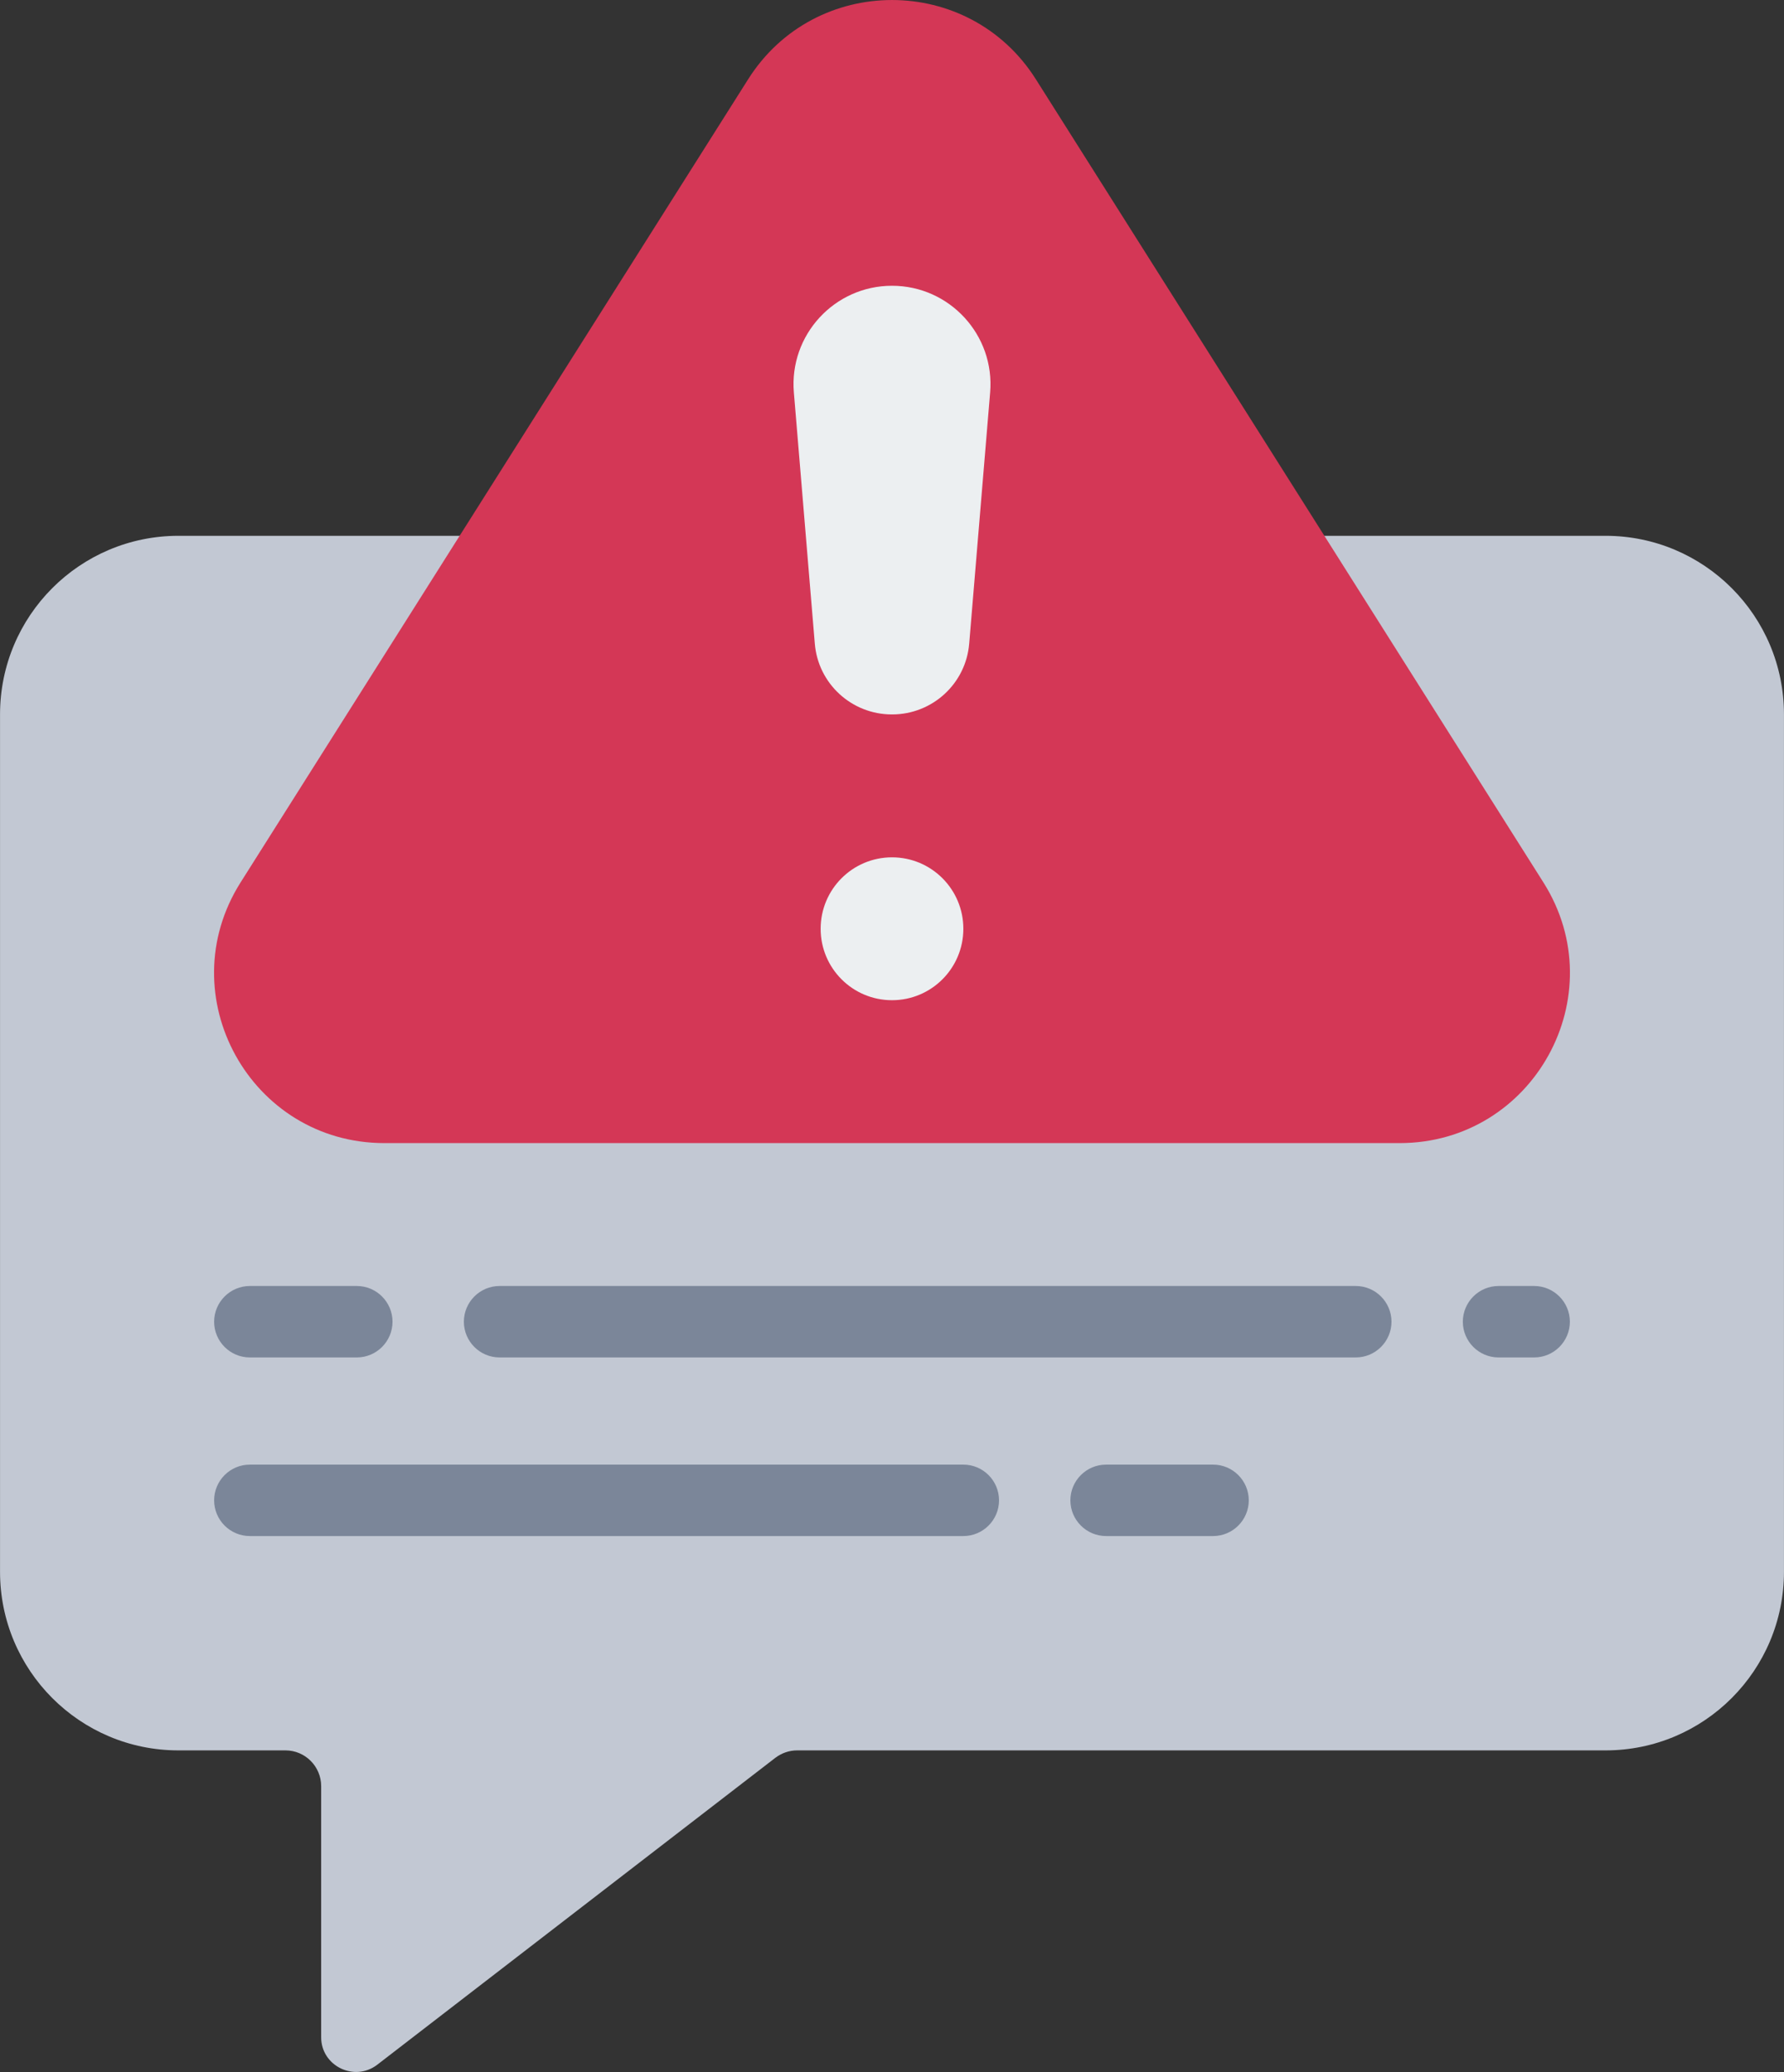 <svg xmlns="http://www.w3.org/2000/svg" xmlns:xlink="http://www.w3.org/1999/xlink" zoomAndPan="magnify" preserveAspectRatio="xMidYMid meet" version="1.0" viewBox="0 3.02 215.25 249.98"><rect x="0" y="3.02" width="215.25" height="249.98" fill="#333333" stroke="none"/><defs><clipPath id="id1"><path d="M 0 67 L 215.25 67 L 215.25 253 L 0 253 Z M 0 67 " clip-rule="nonzero"/></clipPath></defs><g clip-path="url(#id1)"><path fill="#c2c8d3" d="M 21.527 67.656 C 9.641 67.656 0.004 77.301 0.004 89.203 L 0.004 192.625 C 0.004 204.527 9.641 214.172 21.527 214.172 L 34.445 214.172 C 36.816 214.172 38.75 216.109 38.75 218.484 L 38.75 248.781 C 38.75 252.234 42.75 254.203 45.508 252.098 L 93.551 215.066 C 94.309 214.492 95.23 214.172 96.172 214.172 L 193.723 214.172 C 205.609 214.172 215.246 204.527 215.246 192.625 L 215.246 89.203 C 215.246 77.301 205.609 67.656 193.723 67.656 L 21.527 67.656 " fill-opacity="1" fill-rule="nonzero"/></g><path fill="#d43756" d="M 124.98 12.578 L 186.223 109.469 C 194.848 123.121 185.027 140.914 168.867 140.914 L 46.383 140.914 C 30.223 140.914 20.402 123.121 29.027 109.469 L 90.27 12.578 C 98.324 -0.164 116.926 -0.164 124.98 12.578 " fill-opacity="1" fill-rule="nonzero"/><path fill="#eceff1" d="M 116.234 115.059 C 116.234 119.824 112.383 123.676 107.625 123.676 C 102.867 123.676 99.016 119.824 99.016 115.059 C 99.016 110.297 102.867 106.441 107.625 106.441 C 112.383 106.441 116.234 110.297 116.234 115.059 " fill-opacity="1" fill-rule="nonzero"/><path fill="#eceff1" d="M 107.641 89.203 L 107.609 89.203 C 102.75 89.203 98.695 85.484 98.309 80.637 L 95.785 50.367 C 95.199 43.434 100.68 37.492 107.625 37.492 C 114.57 37.492 120.051 43.434 119.465 50.367 L 116.941 80.637 C 116.555 85.484 112.5 89.203 107.641 89.203 " fill-opacity="1" fill-rule="nonzero"/><path fill="#7b8699" d="M 43.055 166.77 L 30.141 166.77 C 27.77 166.77 25.836 164.836 25.836 162.461 C 25.836 160.09 27.77 158.152 30.141 158.152 L 43.055 158.152 C 45.426 158.152 47.359 160.09 47.359 162.461 C 47.359 164.836 45.426 166.77 43.055 166.77 " fill-opacity="1" fill-rule="nonzero"/><path fill="#7b8699" d="M 146.367 188.316 L 133.453 188.316 C 131.082 188.316 129.148 186.383 129.148 184.008 C 129.148 181.633 131.082 179.699 133.453 179.699 L 146.367 179.699 C 148.738 179.699 150.672 181.633 150.672 184.008 C 150.672 186.383 148.738 188.316 146.367 188.316 " fill-opacity="1" fill-rule="nonzero"/><path fill="#7b8699" d="M 163.586 166.77 L 60.273 166.77 C 57.902 166.77 55.969 164.836 55.969 162.461 C 55.969 160.09 57.902 158.152 60.273 158.152 L 163.586 158.152 C 165.957 158.152 167.891 160.09 167.891 162.461 C 167.891 164.836 165.957 166.77 163.586 166.77 " fill-opacity="1" fill-rule="nonzero"/><path fill="#7b8699" d="M 116.234 188.316 L 30.141 188.316 C 27.77 188.316 25.836 186.383 25.836 184.008 C 25.836 181.633 27.77 179.699 30.141 179.699 L 116.234 179.699 C 118.605 179.699 120.539 181.633 120.539 184.008 C 120.539 186.383 118.605 188.316 116.234 188.316 " fill-opacity="1" fill-rule="nonzero"/><path fill="#7b8699" d="M 185.109 166.77 L 180.805 166.77 C 178.434 166.77 176.5 164.836 176.5 162.461 C 176.5 160.09 178.434 158.152 180.805 158.152 L 185.109 158.152 C 187.48 158.152 189.414 160.09 189.414 162.461 C 189.414 164.836 187.48 166.77 185.109 166.77 " fill-opacity="1" fill-rule="nonzero"/></svg>
